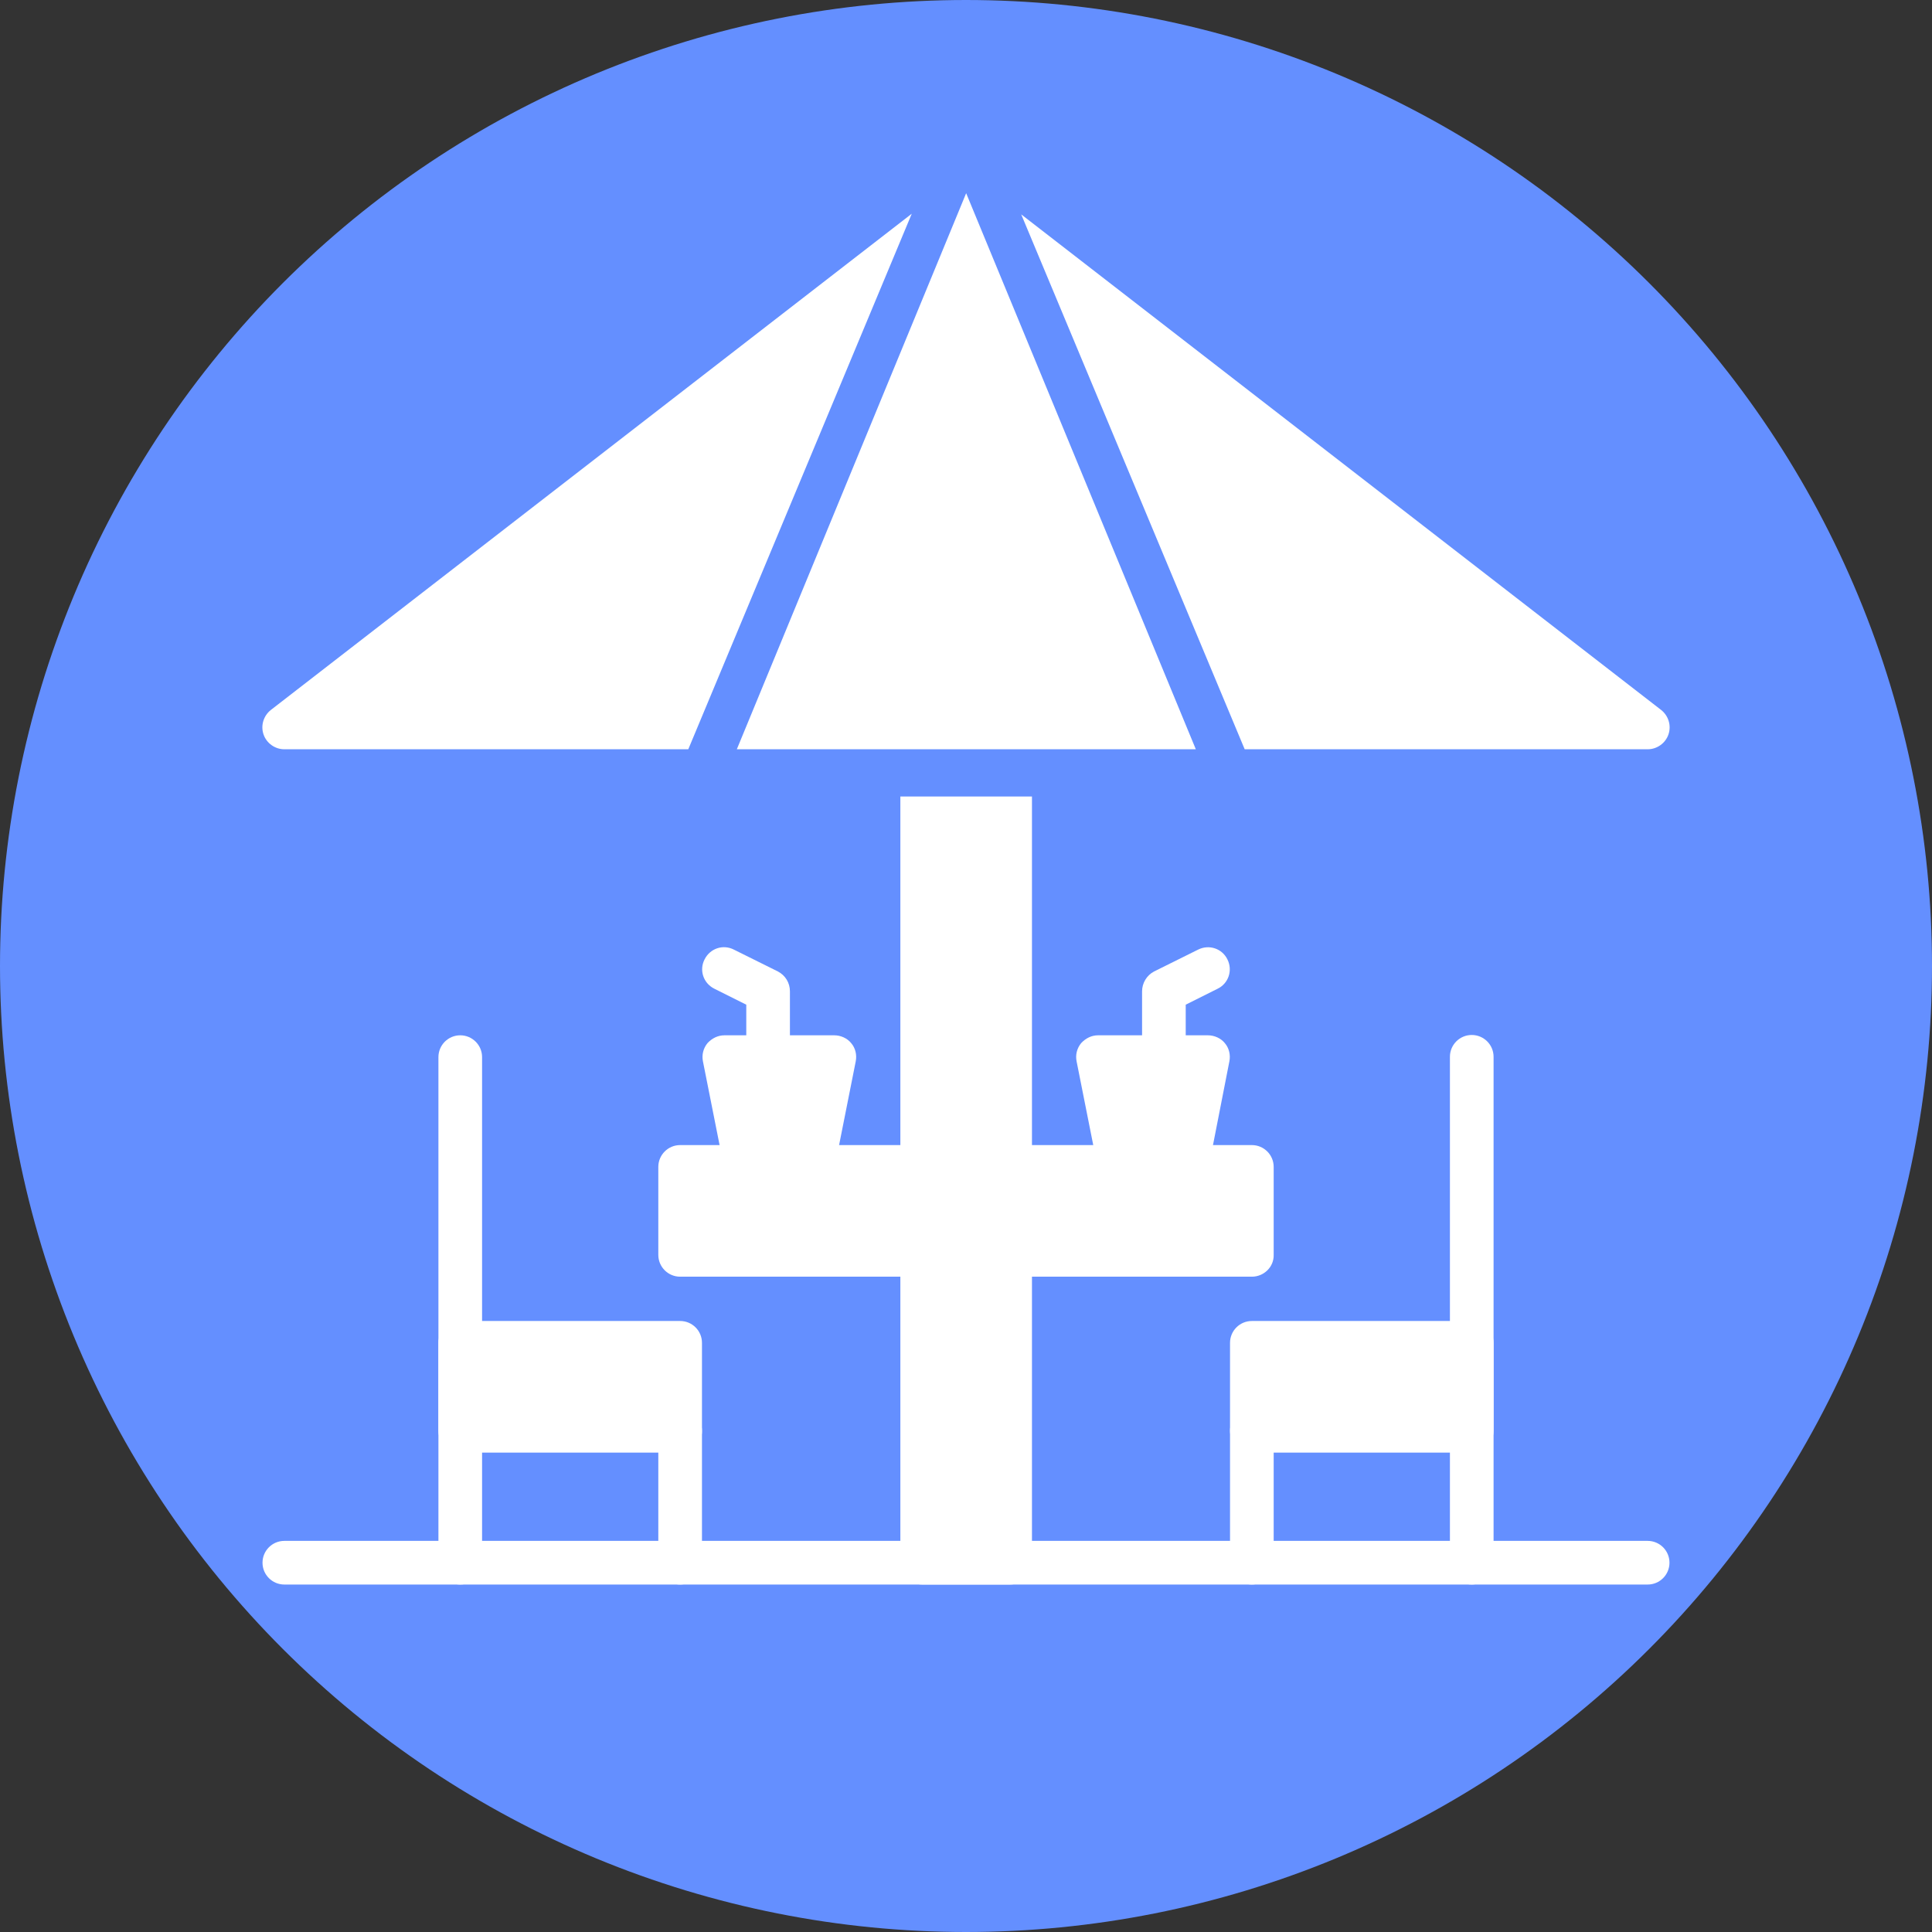 <svg xmlns="http://www.w3.org/2000/svg" xmlns:xlink="http://www.w3.org/1999/xlink" width="1080" zoomAndPan="magnify" viewBox="0 0 810 810" height="1080" preserveAspectRatio="xMidYMid meet" version="1.0"><rect x="0" y="0" width="810" height="810" fill="#333333" stroke="none"/><defs><clipPath id="057aea6dea"><path d="M 377 333 L 433 333 L 433 664.5 L 377 664.5 Z M 377 333 " clip-rule="nonzero"/></clipPath><clipPath id="577667f22b"><path d="M 183 434 L 203 434 L 203 664.5 L 183 664.5 Z M 183 434 " clip-rule="nonzero"/></clipPath><clipPath id="97e60f1773"><path d="M 276 590 L 295 590 L 295 664.5 L 276 664.5 Z M 276 590 " clip-rule="nonzero"/></clipPath><clipPath id="ce6f8b3533"><path d="M 607 433 L 627 433 L 627 664.5 L 607 664.5 Z M 607 433 " clip-rule="nonzero"/></clipPath><clipPath id="6b477e5226"><path d="M 515 590 L 534 590 L 534 664.5 L 515 664.5 Z M 515 590 " clip-rule="nonzero"/></clipPath><clipPath id="1b522c9db7"><path d="M 110 646 L 700 646 L 700 664.5 L 110 664.5 Z M 110 646 " clip-rule="nonzero"/></clipPath></defs><path fill="#648fff" d="M 810 405 C 810 411.629 809.836 418.254 809.512 424.871 C 809.188 431.492 808.699 438.102 808.051 444.695 C 807.398 451.293 806.59 457.871 805.617 464.426 C 804.645 470.98 803.512 477.512 802.219 484.012 C 800.926 490.512 799.473 496.977 797.863 503.406 C 796.25 509.836 794.484 516.223 792.562 522.566 C 790.637 528.906 788.559 535.199 786.324 541.441 C 784.094 547.68 781.707 553.863 779.172 559.988 C 776.633 566.109 773.949 572.168 771.117 578.16 C 768.281 584.152 765.301 590.07 762.18 595.914 C 759.055 601.762 755.789 607.527 752.379 613.211 C 748.973 618.898 745.426 624.496 741.746 630.004 C 738.062 635.516 734.246 640.934 730.297 646.258 C 726.352 651.582 722.273 656.805 718.07 661.93 C 713.863 667.055 709.535 672.07 705.086 676.98 C 700.633 681.891 696.066 686.691 691.379 691.379 C 686.691 696.066 681.891 700.633 676.98 705.086 C 672.07 709.535 667.055 713.863 661.93 718.07 C 656.805 722.273 651.582 726.352 646.258 730.301 C 640.934 734.246 635.516 738.062 630.004 741.746 C 624.496 745.426 618.898 748.973 613.211 752.379 C 607.527 755.789 601.762 759.055 595.914 762.18 C 590.07 765.301 584.152 768.281 578.16 771.117 C 572.168 773.949 566.109 776.633 559.988 779.172 C 553.863 781.707 547.68 784.094 541.441 786.324 C 535.199 788.559 528.906 790.637 522.566 792.562 C 516.223 794.484 509.836 796.25 503.406 797.863 C 496.977 799.473 490.512 800.926 484.012 802.219 C 477.512 803.512 470.98 804.645 464.426 805.617 C 457.871 806.59 451.293 807.398 444.695 808.051 C 438.102 808.699 431.492 809.188 424.871 809.512 C 418.254 809.836 411.629 810 405 810 C 398.371 810 391.746 809.836 385.129 809.512 C 378.508 809.188 371.898 808.699 365.305 808.051 C 358.707 807.398 352.129 806.59 345.574 805.617 C 339.02 804.645 332.488 803.512 325.988 802.219 C 319.488 800.926 313.023 799.473 306.594 797.863 C 300.164 796.25 293.777 794.484 287.434 792.562 C 281.094 790.637 274.801 788.559 268.559 786.324 C 262.32 784.094 256.137 781.707 250.012 779.172 C 243.891 776.633 237.832 773.949 231.84 771.117 C 225.848 768.281 219.93 765.301 214.086 762.18 C 208.238 759.055 202.473 755.789 196.789 752.379 C 191.102 748.973 185.504 745.426 179.992 741.746 C 174.484 738.062 169.066 734.246 163.742 730.301 C 158.418 726.352 153.195 722.273 148.07 718.07 C 142.945 713.863 137.93 709.535 133.02 705.086 C 128.109 700.633 123.309 696.066 118.621 691.379 C 113.934 686.691 109.367 681.891 104.914 676.98 C 100.465 672.07 96.137 667.055 91.93 661.93 C 87.727 656.805 83.648 651.582 79.699 646.258 C 75.754 640.934 71.938 635.516 68.254 630.004 C 64.574 624.496 61.027 618.898 57.621 613.211 C 54.211 607.527 50.945 601.762 47.82 595.914 C 44.699 590.07 41.719 584.152 38.883 578.16 C 36.051 572.168 33.363 566.109 30.828 559.988 C 28.293 553.863 25.906 547.68 23.676 541.441 C 21.441 535.199 19.363 528.906 17.438 522.566 C 15.516 516.223 13.746 509.836 12.137 503.406 C 10.527 496.977 9.074 490.512 7.781 484.012 C 6.488 477.512 5.355 470.98 4.383 464.426 C 3.41 457.871 2.602 451.293 1.949 444.695 C 1.301 438.102 0.812 431.492 0.488 424.871 C 0.164 418.254 0 411.629 0 405 C 0 398.371 0.164 391.746 0.488 385.129 C 0.812 378.508 1.301 371.898 1.949 365.305 C 2.602 358.707 3.41 352.129 4.383 345.574 C 5.355 339.02 6.488 332.488 7.781 325.988 C 9.074 319.488 10.527 313.023 12.137 306.594 C 13.746 300.164 15.516 293.777 17.438 287.434 C 19.363 281.094 21.441 274.801 23.676 268.559 C 25.906 262.32 28.293 256.137 30.828 250.012 C 33.363 243.891 36.051 237.832 38.883 231.84 C 41.719 225.848 44.699 219.93 47.82 214.086 C 50.945 208.238 54.211 202.473 57.621 196.789 C 61.027 191.102 64.574 185.504 68.254 179.992 C 71.938 174.484 75.754 169.066 79.699 163.742 C 83.648 158.418 87.727 153.195 91.93 148.07 C 96.137 142.945 100.465 137.93 104.914 133.02 C 109.367 128.109 113.934 123.309 118.621 118.621 C 123.309 113.934 128.109 109.367 133.02 104.914 C 137.93 100.465 142.945 96.137 148.07 91.93 C 153.195 87.727 158.418 83.648 163.742 79.699 C 169.066 75.754 174.484 71.938 179.992 68.254 C 185.504 64.574 191.102 61.027 196.789 57.621 C 202.473 54.211 208.238 50.945 214.086 47.82 C 219.93 44.699 225.848 41.719 231.84 38.883 C 237.832 36.051 243.891 33.367 250.012 30.828 C 256.137 28.293 262.32 25.906 268.559 23.676 C 274.801 21.441 281.094 19.363 287.434 17.438 C 293.777 15.516 300.164 13.746 306.594 12.137 C 313.023 10.527 319.488 9.074 325.988 7.781 C 332.488 6.488 339.02 5.355 345.574 4.383 C 352.129 3.41 358.707 2.602 365.305 1.949 C 371.898 1.301 378.508 0.812 385.129 0.488 C 391.746 0.164 398.371 0 405 0 C 411.629 0 418.254 0.164 424.871 0.488 C 431.492 0.812 438.102 1.301 444.695 1.949 C 451.293 2.602 457.871 3.41 464.426 4.383 C 470.98 5.355 477.512 6.488 484.012 7.781 C 490.512 9.074 496.977 10.527 503.406 12.137 C 509.836 13.746 516.223 15.516 522.566 17.438 C 528.906 19.363 535.199 21.441 541.441 23.676 C 547.68 25.906 553.863 28.293 559.988 30.828 C 566.109 33.367 572.168 36.051 578.16 38.883 C 584.152 41.719 590.07 44.699 595.914 47.82 C 601.762 50.945 607.527 54.211 613.211 57.621 C 618.898 61.027 624.496 64.574 630.004 68.254 C 635.516 71.938 640.934 75.754 646.258 79.699 C 651.582 83.648 656.805 87.727 661.93 91.93 C 667.055 96.137 672.07 100.465 676.98 104.914 C 681.891 109.367 686.691 113.934 691.379 118.621 C 696.066 123.309 700.633 128.109 705.086 133.02 C 709.535 137.93 713.863 142.945 718.07 148.07 C 722.273 153.195 726.352 158.418 730.301 163.742 C 734.246 169.066 738.062 174.484 741.746 179.992 C 745.426 185.504 748.973 191.102 752.379 196.789 C 755.789 202.473 759.055 208.238 762.18 214.086 C 765.301 219.93 768.281 225.848 771.117 231.84 C 773.949 237.832 776.633 243.891 779.172 250.012 C 781.707 256.137 784.094 262.32 786.324 268.559 C 788.559 274.801 790.637 281.094 792.562 287.434 C 794.484 293.777 796.254 300.164 797.863 306.594 C 799.473 313.023 800.926 319.488 802.219 325.988 C 803.512 332.488 804.645 339.02 805.617 345.574 C 806.59 352.129 807.398 358.707 808.051 365.305 C 808.699 371.898 809.188 378.508 809.512 385.129 C 809.836 391.746 810 398.371 810 405 Z M 810 405 " fill-opacity="1" fill-rule="nonzero"/><g clip-path="url(#057aea6dea)"><path fill="#ffffff" d="M 423.504 664.324 L 386.629 664.324 C 381.578 664.324 377.48 660.227 377.48 655.172 L 377.48 333.941 L 432.656 333.941 L 432.656 655.172 C 432.656 660.227 428.559 664.324 423.504 664.324 Z M 423.504 664.324 " fill-opacity="1" fill-rule="evenodd"/></g><path fill="#ffffff" d="M 690.789 314.137 L 521.84 314.137 L 428.148 89.879 L 696.387 297.613 C 699.531 300.07 700.758 304.168 699.531 307.855 C 698.301 311.543 694.75 314.137 690.789 314.137 Z M 501.355 314.137 L 308.918 314.137 L 405.066 81 Z M 288.566 314.137 L 119.211 314.137 C 115.25 314.137 111.699 311.543 110.469 307.855 C 109.238 304.168 110.469 300.07 113.609 297.613 L 382.258 89.605 Z M 288.566 314.137 " fill-opacity="1" fill-rule="evenodd"/><path fill="#ffffff" d="M 524.848 535.258 L 285.152 535.258 C 280.098 535.258 276 531.16 276 526.105 L 276 489.23 C 276 484.18 280.098 480.082 285.152 480.082 L 524.848 480.082 C 529.898 480.082 533.996 484.18 533.996 489.23 L 533.996 526.105 C 534.133 531.16 529.898 535.258 524.848 535.258 Z M 524.848 535.258 " fill-opacity="1" fill-rule="evenodd"/><g clip-path="url(#577667f22b)"><path fill="#ffffff" d="M 192.961 664.324 C 187.91 664.324 183.812 660.227 183.812 655.172 L 183.812 443.203 C 183.812 438.152 187.91 434.055 192.961 434.055 C 198.016 434.055 202.113 438.152 202.113 443.203 L 202.113 655.172 C 202.25 660.227 198.016 664.324 192.961 664.324 Z M 192.961 664.324 " fill-opacity="1" fill-rule="evenodd"/></g><path fill="#ffffff" d="M 285.152 609.012 L 192.961 609.012 C 187.91 609.012 183.812 604.914 183.812 599.859 L 183.812 562.984 C 183.812 557.93 187.91 553.832 192.961 553.832 L 285.152 553.832 C 290.207 553.832 294.305 557.93 294.305 562.984 L 294.305 599.859 C 294.441 604.914 290.207 609.012 285.152 609.012 Z M 285.152 609.012 " fill-opacity="1" fill-rule="evenodd"/><g clip-path="url(#97e60f1773)"><path fill="#ffffff" d="M 285.152 664.324 C 280.098 664.324 276 660.227 276 655.172 L 276 599.859 C 276 594.805 280.098 590.707 285.152 590.707 C 290.207 590.707 294.305 594.805 294.305 599.859 L 294.305 655.172 C 294.441 660.227 290.207 664.324 285.152 664.324 Z M 285.152 664.324 " fill-opacity="1" fill-rule="evenodd"/></g><g clip-path="url(#ce6f8b3533)"><path fill="#ffffff" d="M 617.035 664.324 C 611.984 664.324 607.887 660.227 607.887 655.172 L 607.887 443.066 C 607.887 438.016 611.984 433.918 617.035 433.918 C 622.09 433.918 626.188 438.016 626.188 443.066 L 626.188 655.035 C 626.188 660.227 622.09 664.324 617.035 664.324 Z M 617.035 664.324 " fill-opacity="1" fill-rule="evenodd"/></g><path fill="#ffffff" d="M 617.035 609.012 L 524.848 609.012 C 519.793 609.012 515.695 604.914 515.695 599.859 L 515.695 562.984 C 515.695 557.93 519.793 553.832 524.848 553.832 L 617.035 553.832 C 622.09 553.832 626.188 557.93 626.188 562.984 L 626.188 599.859 C 626.188 604.914 622.09 609.012 617.035 609.012 Z M 617.035 609.012 " fill-opacity="1" fill-rule="evenodd"/><g clip-path="url(#6b477e5226)"><path fill="#ffffff" d="M 524.848 664.324 C 519.793 664.324 515.695 660.227 515.695 655.172 L 515.695 599.859 C 515.695 594.805 519.793 590.707 524.848 590.707 C 529.898 590.707 533.996 594.805 533.996 599.859 L 533.996 655.172 C 534.133 660.227 529.898 664.324 524.848 664.324 Z M 524.848 664.324 " fill-opacity="1" fill-rule="evenodd"/></g><path fill="#ffffff" d="M 340.465 498.383 L 312.879 498.383 C 308.508 498.383 304.684 495.242 303.863 491.008 L 294.711 444.98 C 294.168 442.25 294.848 439.516 296.625 437.332 C 298.535 435.281 300.996 434.055 303.727 434.055 L 349.754 434.055 C 352.484 434.055 355.215 435.281 356.855 437.332 C 358.633 439.379 359.312 442.25 358.77 444.98 L 349.617 491.008 C 348.66 495.379 344.836 498.383 340.465 498.383 Z M 340.465 498.383 " fill-opacity="1" fill-rule="evenodd"/><path fill="#ffffff" d="M 322.027 452.355 C 316.977 452.355 312.879 448.258 312.879 443.203 L 312.879 421.215 L 299.492 414.523 C 294.848 412.203 293.074 406.738 295.395 402.23 C 297.719 397.586 303.18 395.812 307.688 398.133 L 326.125 407.285 C 329.266 408.922 331.18 412.066 331.18 415.617 L 331.18 443.203 C 331.316 448.258 327.082 452.355 322.027 452.355 Z M 322.027 452.355 " fill-opacity="1" fill-rule="evenodd"/><path fill="#ffffff" d="M 497.258 498.383 L 469.531 498.383 C 465.16 498.383 461.336 495.242 460.52 491.008 L 451.367 444.98 C 450.82 442.25 451.504 439.516 453.281 437.332 C 455.191 435.281 457.648 434.055 460.383 434.055 L 506.41 434.055 C 509.141 434.055 511.871 435.281 513.512 437.332 C 515.285 439.379 515.969 442.25 515.422 444.98 L 506.41 491.008 C 505.316 495.379 501.629 498.383 497.258 498.383 Z M 497.258 498.383 " fill-opacity="1" fill-rule="evenodd"/><path fill="#ffffff" d="M 487.969 452.355 C 482.918 452.355 478.82 448.258 478.82 443.203 L 478.82 415.617 C 478.82 412.203 480.73 408.922 483.875 407.285 L 502.312 398.133 C 506.953 395.812 512.418 397.723 514.602 402.23 C 516.926 406.875 515.012 412.34 510.504 414.523 L 497.121 421.215 L 497.121 443.203 C 497.258 448.258 493.023 452.355 487.969 452.355 Z M 487.969 452.355 " fill-opacity="1" fill-rule="evenodd"/><g clip-path="url(#1b522c9db7)"><path fill="#ffffff" d="M 690.789 664.324 L 119.211 664.324 C 114.156 664.324 110.059 660.227 110.059 655.172 C 110.059 650.121 114.156 646.023 119.211 646.023 L 690.789 646.023 C 695.844 646.023 699.938 650.121 699.938 655.172 C 699.938 660.227 695.844 664.324 690.789 664.324 Z M 690.789 664.324 " fill-opacity="1" fill-rule="evenodd"/></g></svg>